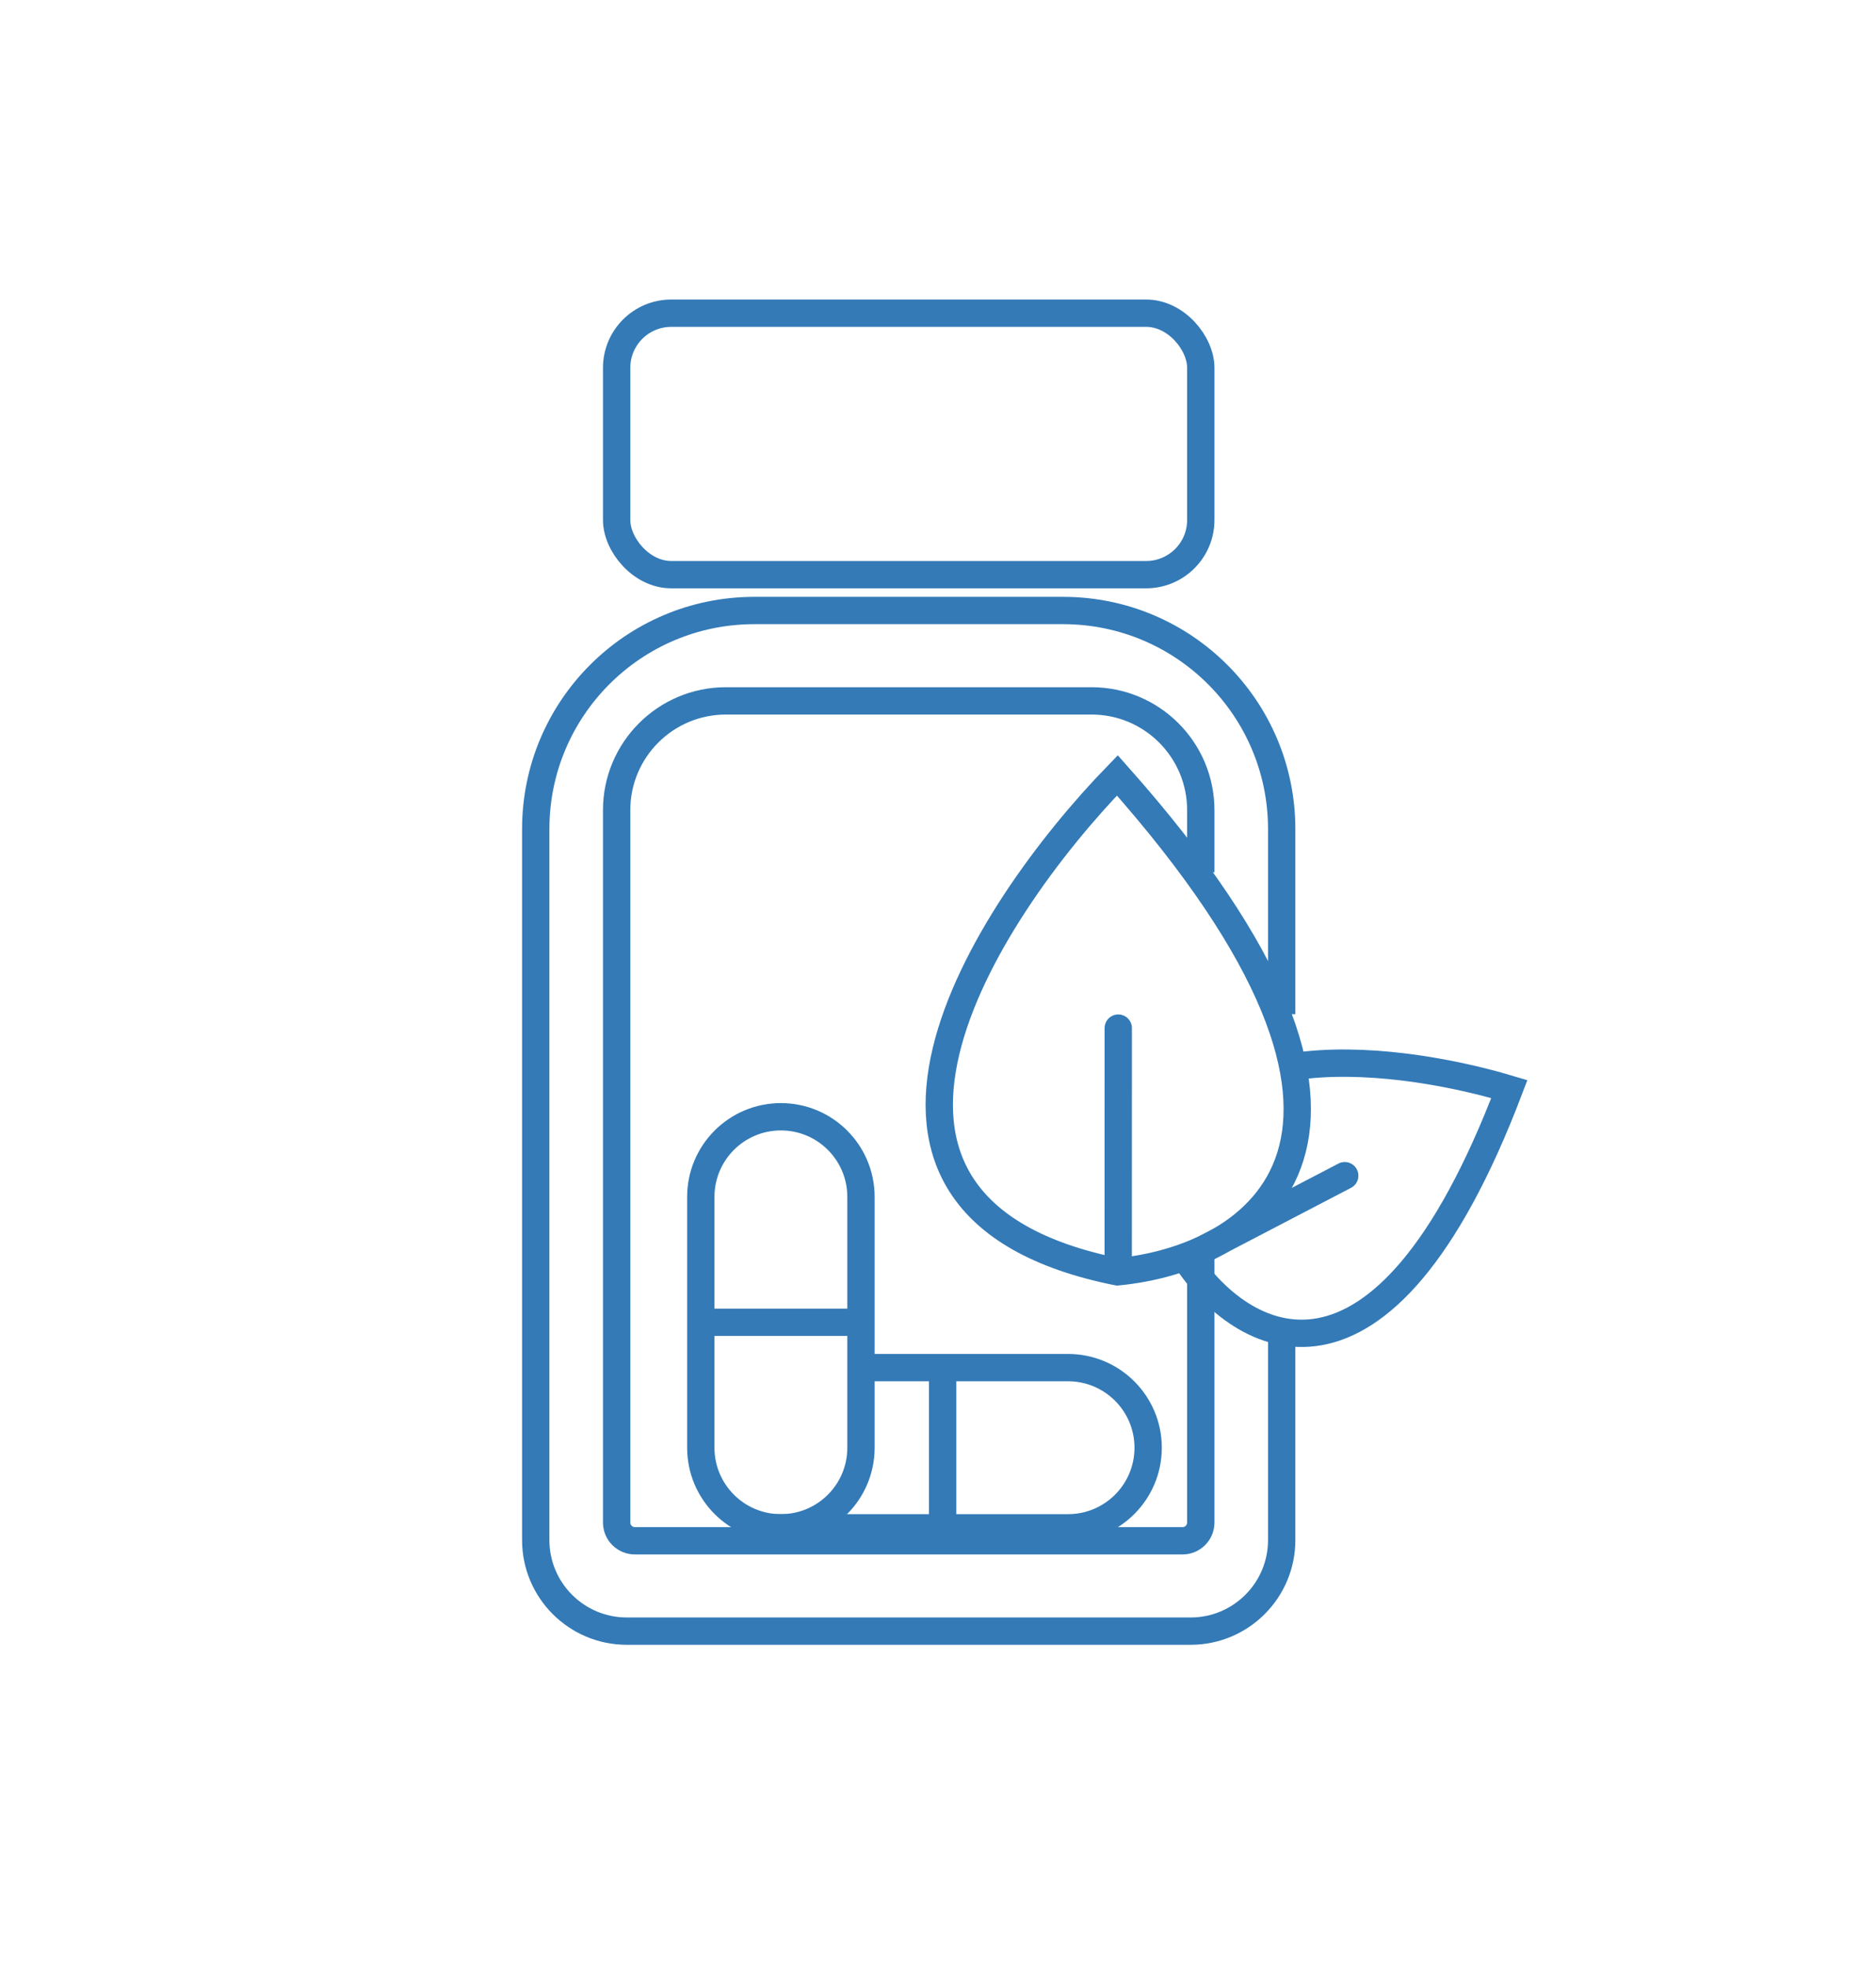 <svg width="103" height="108" viewBox="0 0 103 108" fill="none" xmlns="http://www.w3.org/2000/svg">
<path d="M38.477 72.592V79.478C38.477 81.906 40.445 83.875 42.874 83.875V83.875C45.303 83.875 47.271 81.906 47.271 79.478V72.592M38.477 72.592V65.707C38.477 63.278 40.445 61.309 42.874 61.309V61.309C45.303 61.309 47.271 63.278 47.271 65.707V72.592M38.477 72.592H47.271" stroke="#337AB7" stroke-width="1.5"/>
<path d="M40.472 83.875L46.114 83.875L51.755 83.875M51.755 75.08L58.641 75.08C61.069 75.08 63.038 77.049 63.038 79.478V79.478C63.038 81.906 61.069 83.875 58.641 83.875L51.755 83.875M51.755 75.08L51.755 83.875M51.755 75.08L47.163 75.08" stroke="#337AB7" stroke-width="1.5"/>
<path d="M65.928 47.894V44.477C65.928 41.163 63.242 38.477 59.928 38.477H39.856C36.543 38.477 33.856 41.163 33.856 44.477V83.586C33.856 84.138 34.304 84.586 34.856 84.586H64.928C65.48 84.586 65.928 84.138 65.928 83.586V68.695" stroke="#337AB7" stroke-width="1.5"/>
<path d="M70.37 55.679V45.516C70.37 38.889 64.997 33.516 58.37 33.516H41.414C34.787 33.516 29.414 38.889 29.414 45.516V84.547C29.414 87.308 31.653 89.547 34.414 89.547H65.37C68.131 89.547 70.37 87.308 70.37 84.547V73.119" stroke="#337AB7" stroke-width="1.5"/>
<rect x="33.856" y="17.194" width="32.072" height="14.354" rx="3" stroke="#337AB7" stroke-width="1.5"/>
<path d="M61.347 42.567C53.968 50.172 43.639 66.269 61.347 69.822C68.801 69.119 79.236 62.685 61.347 42.567Z" stroke="#337AB7" stroke-width="1.5"/>
<path d="M62.147 56.442C62.147 56.028 61.811 55.692 61.397 55.692C60.983 55.692 60.647 56.028 60.647 56.442L62.147 56.442ZM62.144 69.822L62.147 56.442L60.647 56.442L60.644 69.822L62.144 69.822Z" fill="#337AB7"/>
<path d="M65.083 69.066C68.079 73.691 75.83 78.31 82.869 59.789C79.504 58.786 74.812 57.979 71.009 58.56" stroke="#337AB7" stroke-width="1.5"/>
<path d="M74.178 65.209C74.545 65.018 74.688 64.565 74.496 64.197C74.305 63.83 73.852 63.688 73.484 63.879L74.178 65.209ZM65.445 69.762L74.178 65.209L73.484 63.879L64.752 68.432L65.445 69.762Z" fill="#337AB7"/>
</svg>
